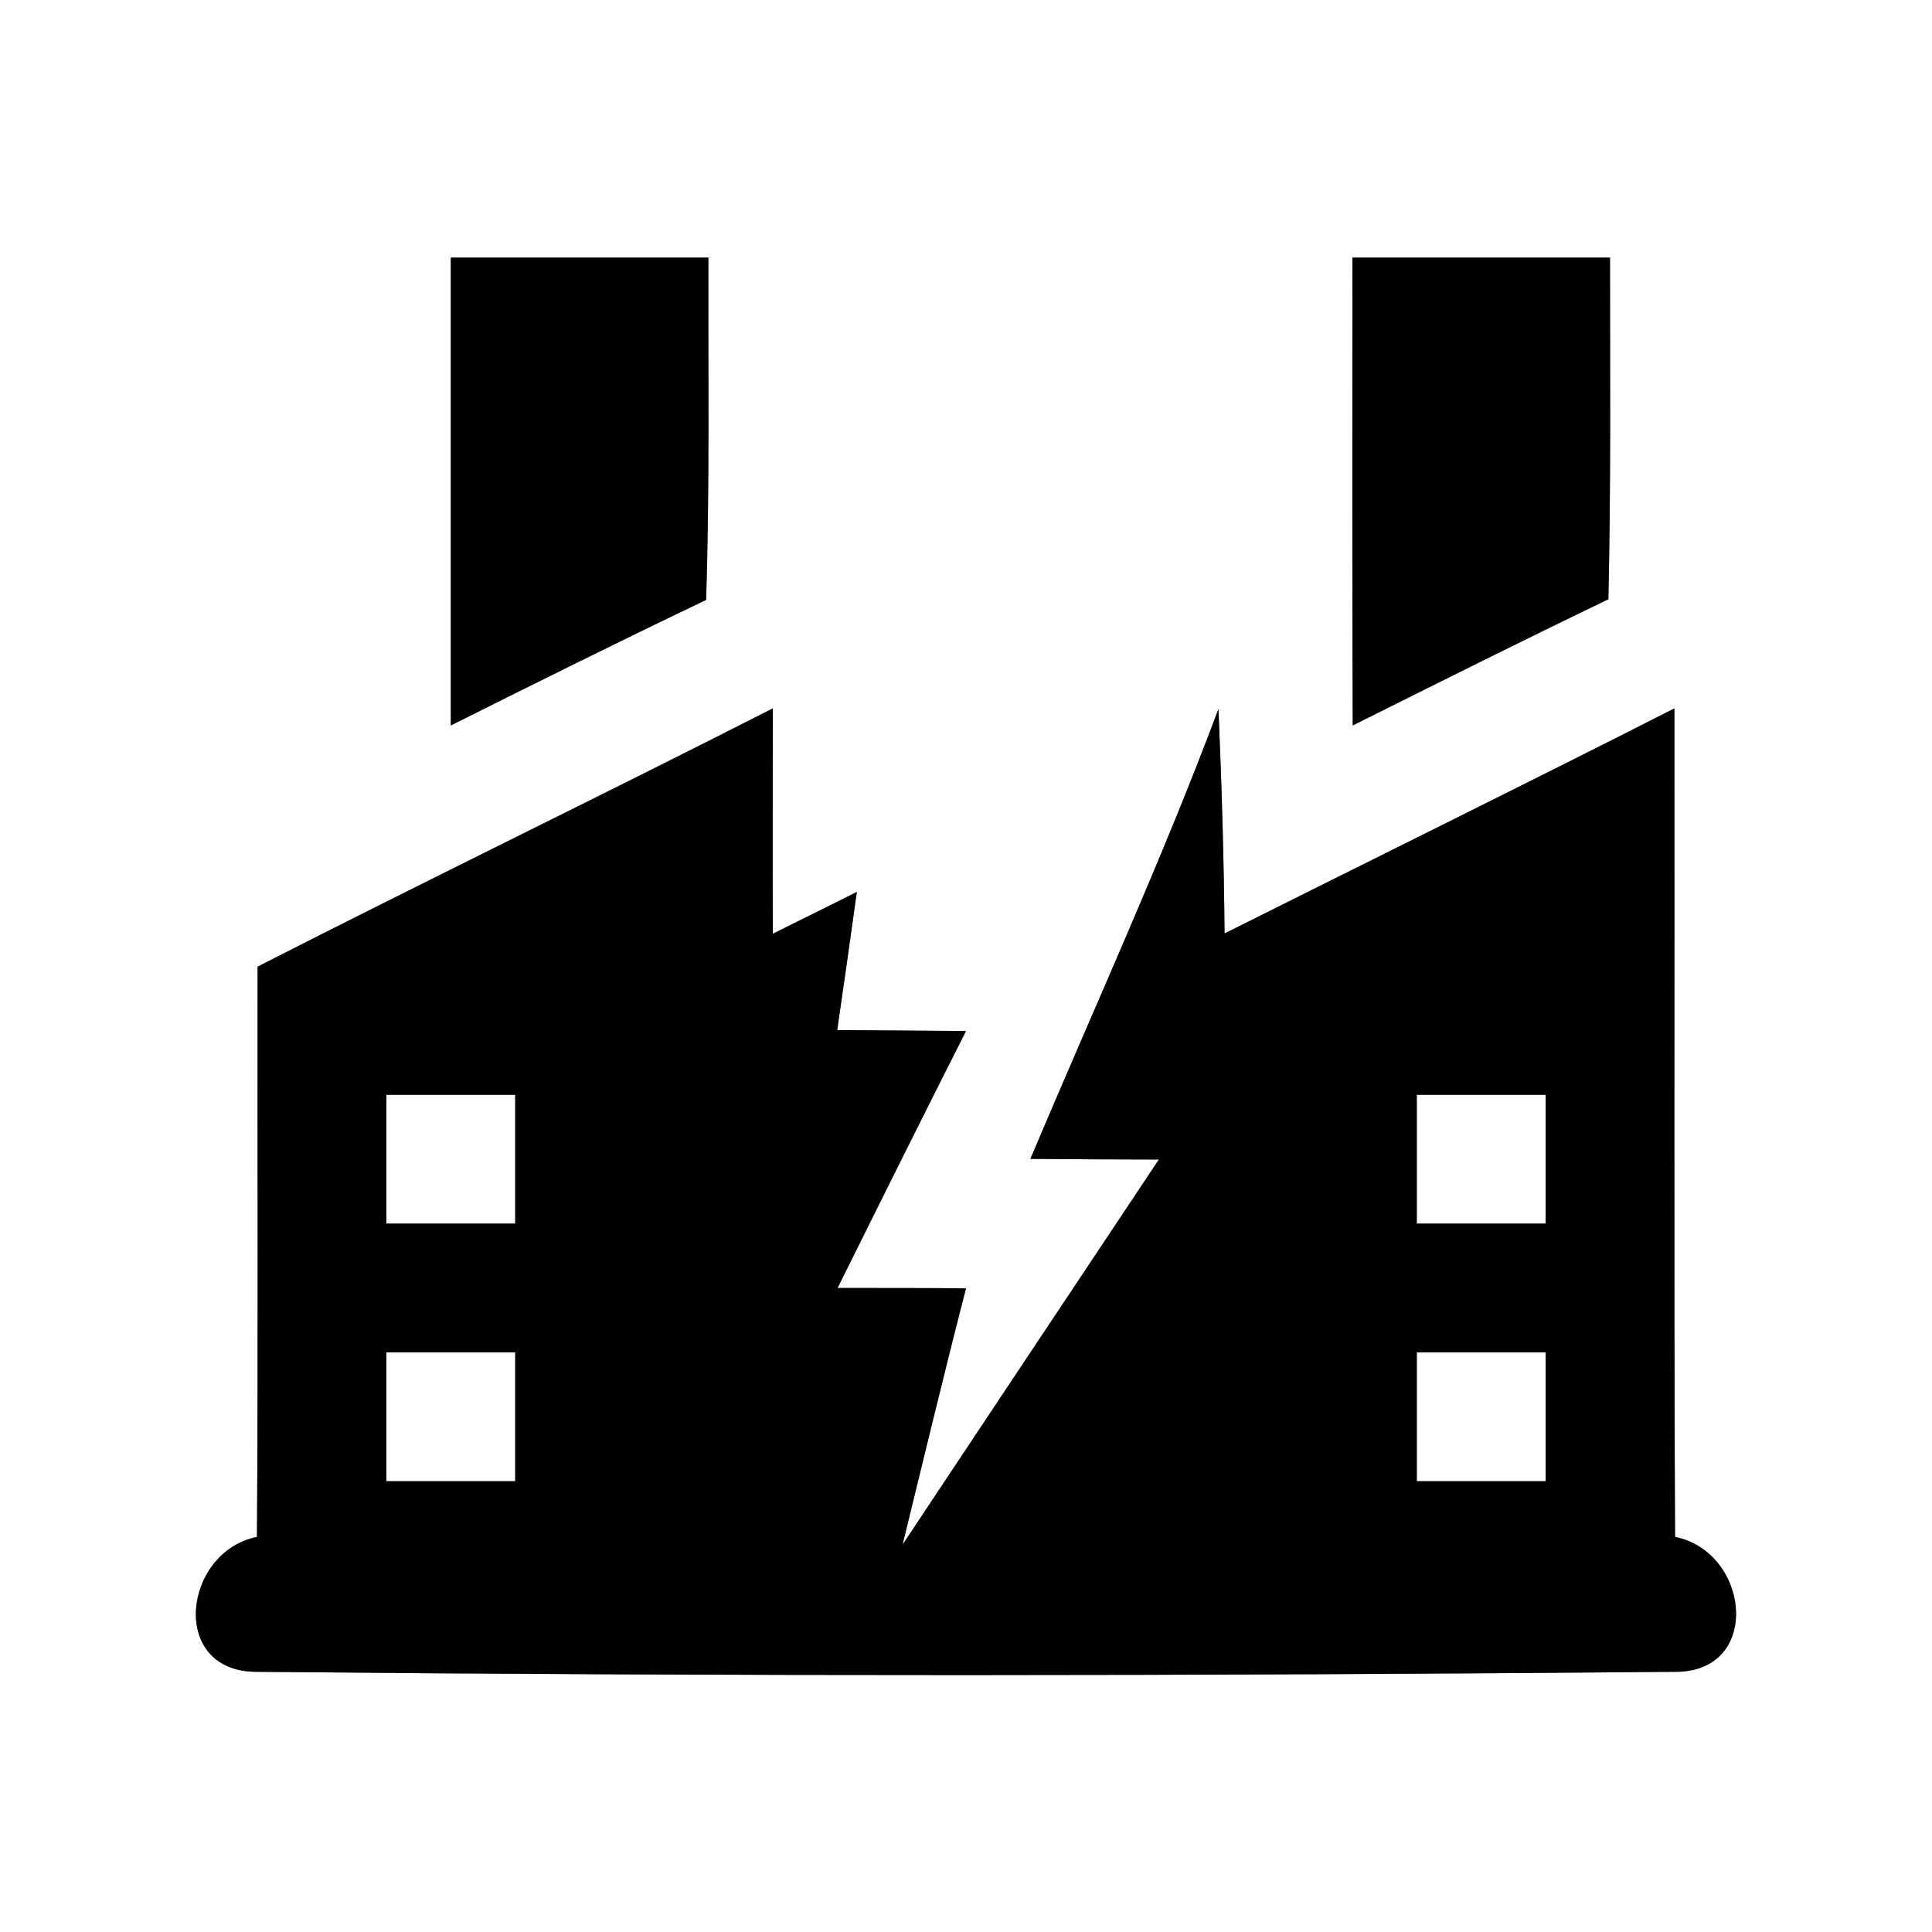 <?xml version="1.0" encoding="UTF-8" ?>
<!DOCTYPE svg PUBLIC "-//W3C//DTD SVG 1.1//EN" "http://www.w3.org/Graphics/SVG/1.1/DTD/svg11.dtd">
<svg width="60pt" height="60pt" viewBox="0 0 60 60" version="1.1" xmlns="http://www.w3.org/2000/svg">
<rect x="0" y="0" width="60" height="60" fill="#808080" stroke="none"/>
<g id="#ffffffff">
<path fill="#ffffff" opacity="1.00" d=" M 0.00 0.00 L 60.00 0.00 L 60.00 60.00 L 0.00 60.00 L 0.00 0.00 M 14.00 8.00 C 14.00 12.84 14.00 17.68 14.00 22.53 C 16.64 21.21 19.27 19.90 21.93 18.63 C 22.04 15.09 21.99 11.54 22.00 8.00 C 19.33 8.00 16.67 8.00 14.00 8.00 M 42.00 8.00 C 42.00 12.84 41.99 17.68 42.01 22.53 C 44.65 21.21 47.29 19.89 49.95 18.61 C 50.03 15.07 50.00 11.54 50.00 8.00 C 47.33 8.00 44.67 8.00 42.00 8.00 M 37.84 22.02 C 36.07 26.75 33.96 31.34 32.00 35.99 C 33.33 36.00 34.66 36.01 35.99 36.01 C 33.34 39.99 30.68 43.98 28.03 47.97 C 28.68 45.31 29.32 42.65 30.00 40.01 C 29.00 40.00 27.01 40.00 26.01 40.00 C 27.33 37.34 28.66 34.67 30.00 32.02 C 28.67 32.01 27.33 32.00 26.00 31.99 C 26.21 30.56 26.41 29.13 26.61 27.70 C 25.96 28.03 24.65 28.67 24.00 29.00 C 23.99 26.66 24.00 24.33 24.00 22.00 C 18.68 24.71 13.31 27.31 8.00 30.02 C 7.99 35.92 8.02 41.83 7.98 47.73 C 5.68 48.20 5.24 51.90 7.95 51.92 C 22.62 52.06 37.31 52.05 51.98 51.92 C 54.74 51.97 54.36 48.20 52.02 47.73 C 51.98 39.15 52.01 30.57 52.00 22.00 C 47.36 24.36 42.68 26.66 38.03 28.99 C 38.01 26.67 37.94 24.35 37.84 22.02 Z" />
<path fill="#ffffff" opacity="1.00" d=" M 12.00 34.00 C 13.33 34.00 14.67 34.00 16.00 34.00 C 16.00 35.33 16.00 36.67 16.00 38.00 C 14.67 38.00 13.33 38.00 12.00 38.00 C 12.00 36.67 12.00 35.33 12.00 34.00 Z" />
<path fill="#ffffff" opacity="1.00" d=" M 44.00 34.00 C 45.33 34.00 46.67 34.00 48.00 34.00 C 48.00 35.33 48.00 36.67 48.00 38.00 C 46.67 38.00 45.33 38.00 44.00 38.00 C 44.00 36.67 44.00 35.33 44.00 34.00 Z" />
<path fill="#ffffff" opacity="1.00" d=" M 12.00 42.00 C 13.33 42.00 14.67 42.00 16.00 42.00 C 16.00 43.33 16.00 44.67 16.00 46.00 C 14.67 46.00 13.33 46.00 12.00 46.00 C 12.00 44.67 12.00 43.33 12.00 42.00 Z" />
<path fill="#ffffff" opacity="1.00" d=" M 44.00 42.00 C 45.33 42.00 46.67 42.00 48.00 42.00 C 48.00 43.33 48.00 44.67 48.00 46.00 C 46.67 46.00 45.33 46.00 44.00 46.00 C 44.00 44.67 44.00 43.33 44.00 42.00 Z" />
</g>
<g id="#000000ff">
<path fill="#000000" opacity="1.00" d=" M 14.00 8.00 C 16.67 8.00 19.33 8.00 22.00 8.00 C 21.99 11.54 22.04 15.09 21.93 18.63 C 19.27 19.90 16.64 21.21 14.00 22.53 C 14.00 17.68 14.00 12.84 14.00 8.00 Z" />
<path fill="#000000" opacity="1.00" d=" M 42.00 8.00 C 44.67 8.00 47.33 8.00 50.00 8.00 C 50.00 11.54 50.03 15.07 49.95 18.61 C 47.29 19.89 44.65 21.21 42.01 22.53 C 41.99 17.68 42.00 12.84 42.00 8.00 Z" />
<path fill="#000000" opacity="1.00" d=" M 37.84 22.02 C 37.94 24.35 38.01 26.67 38.03 28.99 C 42.68 26.66 47.36 24.36 52.00 22.00 C 52.01 30.57 51.98 39.15 52.02 47.73 C 54.36 48.20 54.74 51.97 51.98 51.92 C 37.31 52.05 22.62 52.06 7.95 51.92 C 5.24 51.90 5.68 48.20 7.98 47.73 C 8.02 41.83 7.99 35.92 8.00 30.02 C 13.31 27.31 18.68 24.71 24.00 22.00 C 24.00 24.33 23.99 26.66 24.00 29.00 C 24.65 28.67 25.96 28.03 26.61 27.70 C 26.41 29.13 26.21 30.56 26.00 31.99 C 27.33 32.00 28.67 32.01 30.00 32.02 C 28.66 34.67 27.33 37.34 26.01 40.00 C 27.01 40.00 29.00 40.00 30.00 40.01 C 29.32 42.65 28.68 45.31 28.03 47.97 C 30.68 43.98 33.34 39.99 35.99 36.01 C 34.66 36.01 33.33 36.00 32.00 35.99 C 33.96 31.34 36.07 26.75 37.84 22.02 M 12.00 34.00 C 12.00 35.33 12.00 36.67 12.00 38.00 C 13.33 38.00 14.67 38.00 16.00 38.00 C 16.00 36.67 16.00 35.33 16.00 34.00 C 14.67 34.00 13.33 34.00 12.00 34.00 M 44.00 34.00 C 44.00 35.33 44.00 36.67 44.00 38.00 C 45.33 38.00 46.67 38.00 48.00 38.00 C 48.00 36.67 48.00 35.33 48.00 34.00 C 46.67 34.00 45.33 34.00 44.00 34.00 M 12.00 42.00 C 12.00 43.33 12.00 44.67 12.00 46.00 C 13.33 46.00 14.67 46.00 16.00 46.00 C 16.00 44.67 16.00 43.33 16.00 42.00 C 14.67 42.00 13.33 42.00 12.00 42.00 M 44.00 42.00 C 44.00 43.33 44.00 44.67 44.00 46.00 C 45.33 46.00 46.67 46.00 48.00 46.00 C 48.00 44.67 48.00 43.33 48.00 42.00 C 46.67 42.00 45.33 42.00 44.00 42.00 Z" />
</g>
</svg>
